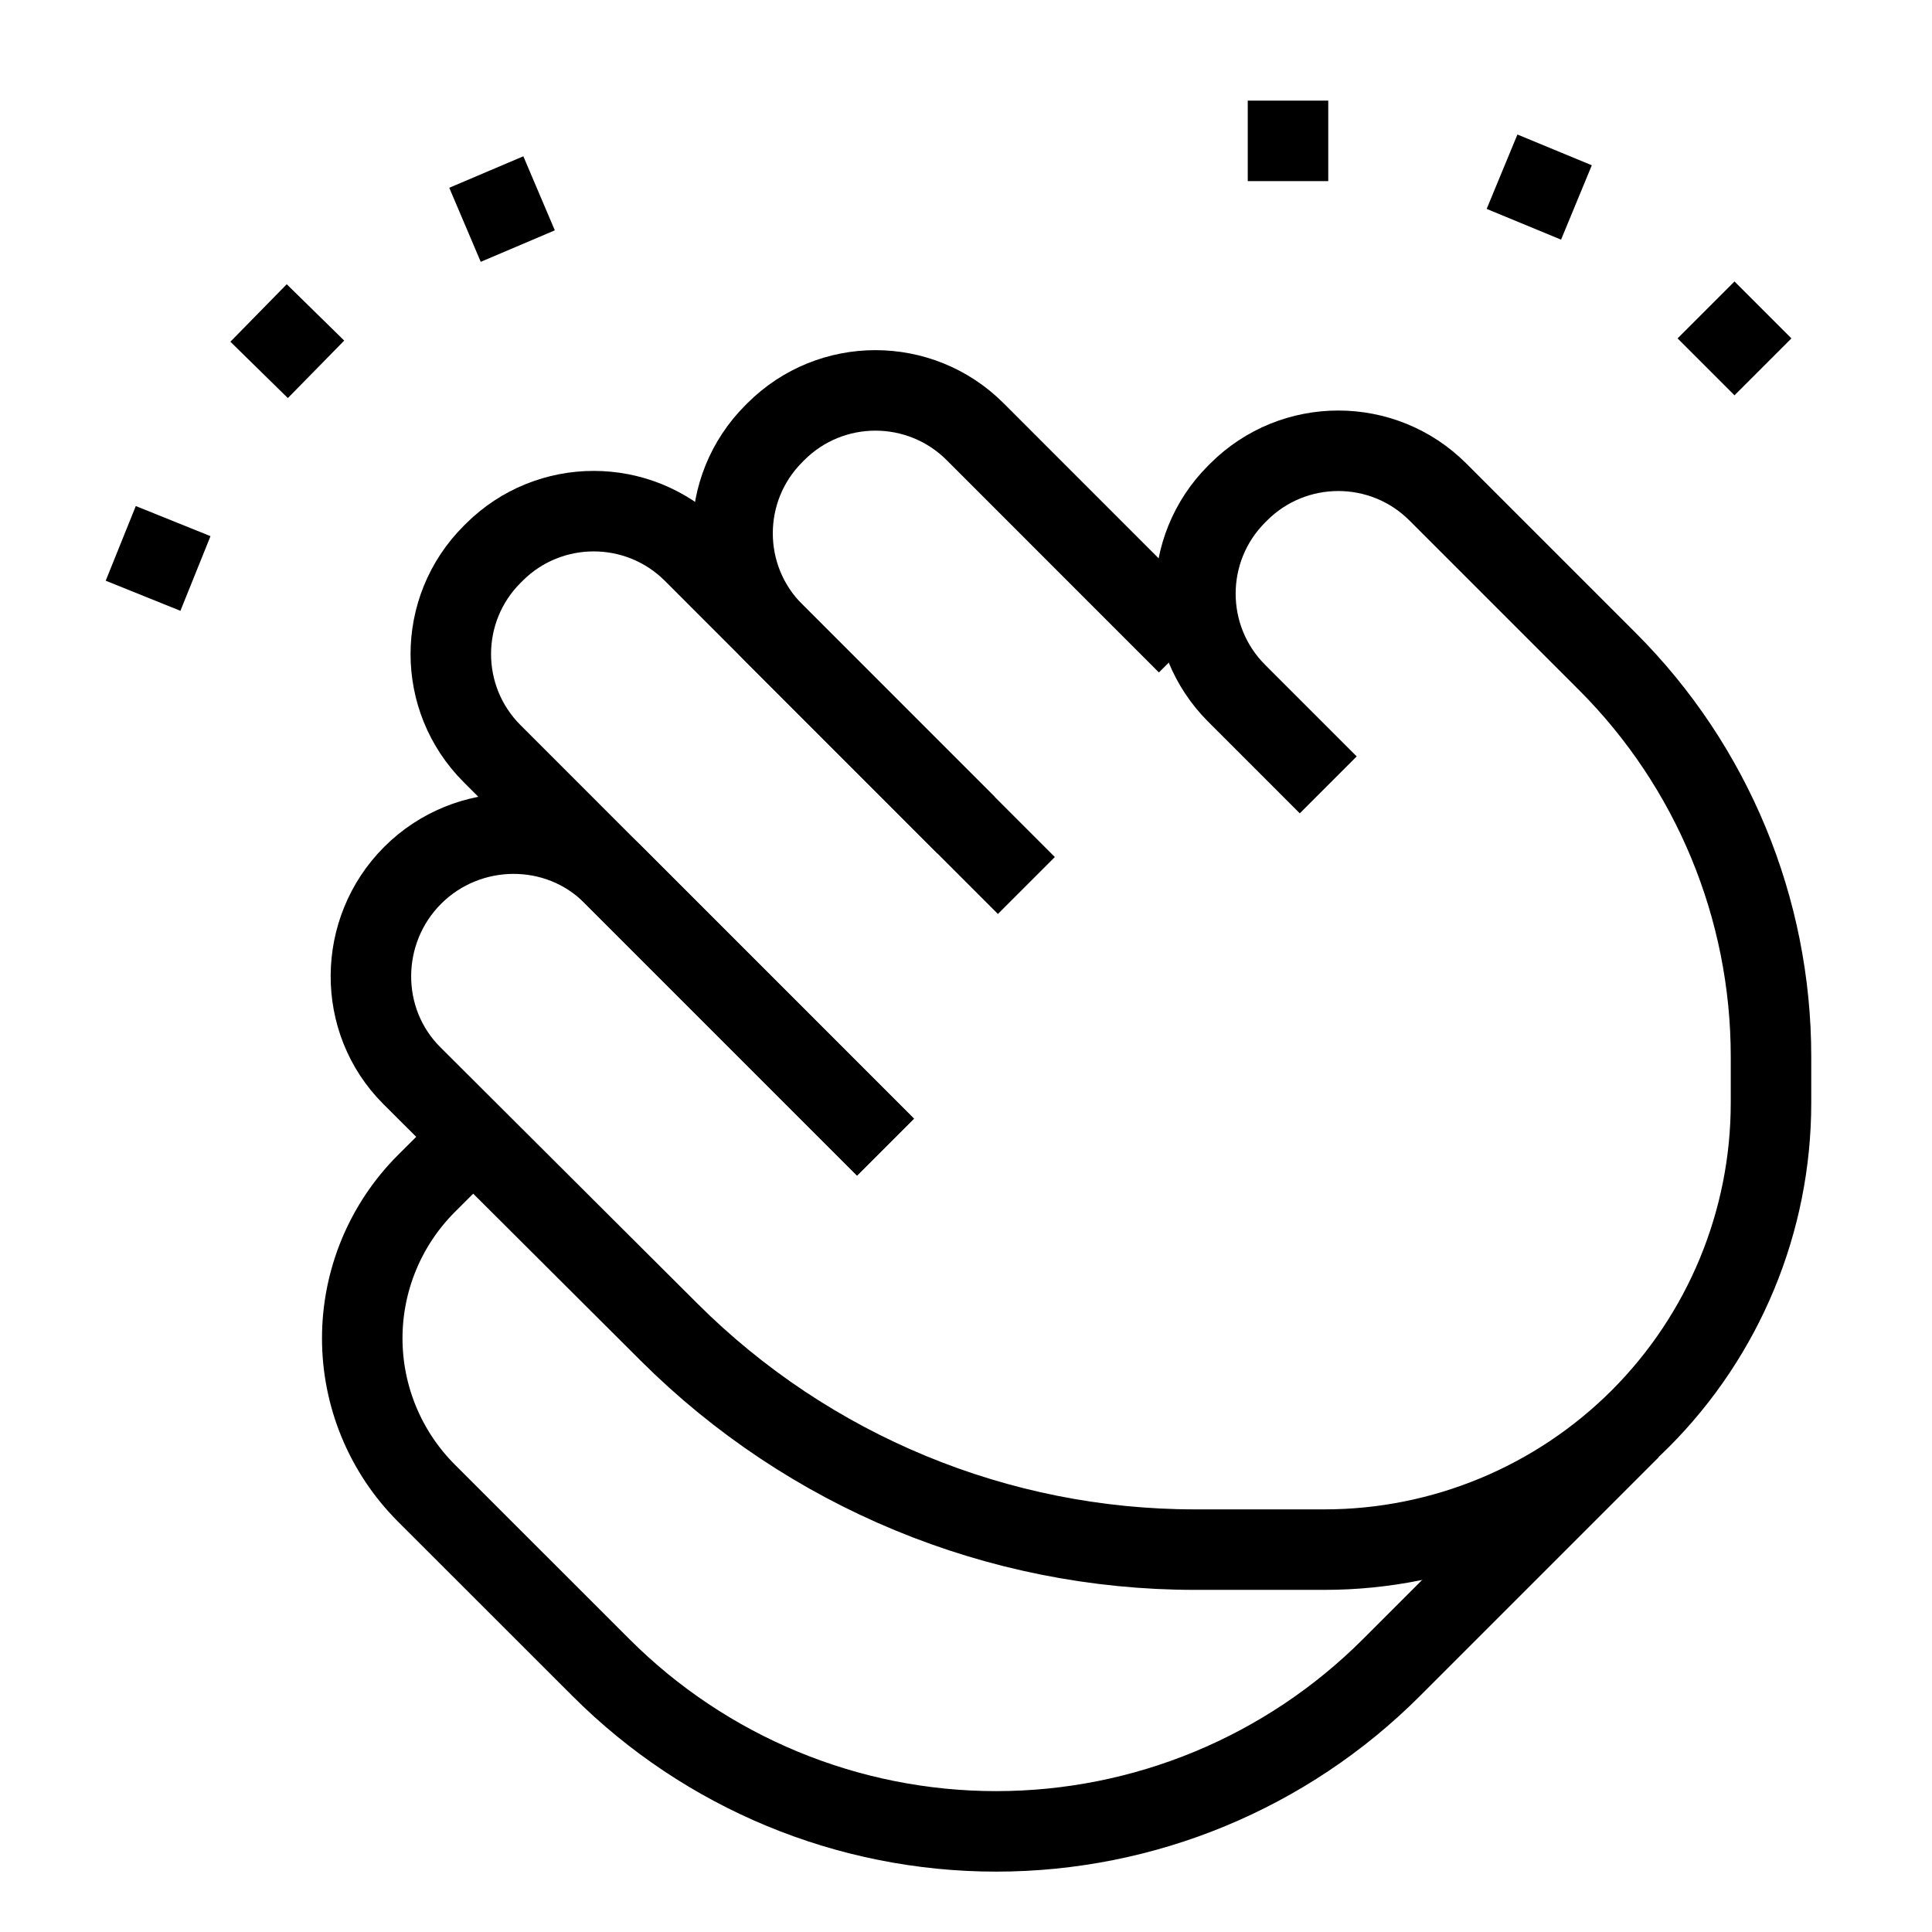 <svg xmlns="http://www.w3.org/2000/svg"   fill="none" viewBox="0 0 24 24">
  <path stroke="currentColor" strokeWidth="2" d="M5.75 14.25L5.295 14.704C4.786 15.214 4.5 15.905 4.5 16.625C4.5 17.345 4.786 18.036 5.295 18.546L7.467 20.717C8.769 22.019 10.534 22.75 12.375 22.75C14.216 22.75 15.981 22.019 17.283 20.717L20.25 17.75"/>
  <path stroke="currentColor" strokeLinecap="round" strokeWidth="1.875" d="M16 2.25V1.25"/>
  <path stroke="currentColor" strokeLinecap="round" strokeWidth="1.875" d="M21.193 4.557L21.9 3.85"/>
  <path stroke="currentColor" strokeLinecap="round" strokeWidth="1.875" d="M18.93 2.786L19.312 1.862"/>
  <path stroke="currentColor" strokeLinecap="round" strokeWidth="1.875" d="M2.428 7.124L1.5 6.75"/>
  <path stroke="currentColor" strokeLinecap="round" strokeWidth="1.875" d="M6.432 3.057L6.041 2.137"/>
  <path stroke="currentColor" strokeLinecap="round" strokeWidth="1.875" d="M3.926 4.588L3.212 3.888"/>
  <path stroke="currentColor" strokeLinecap="round" strokeWidth="2" d="M16.5 9.75L15.362 8.612C14.679 7.929 14.679 6.821 15.362 6.137L15.387 6.112C16.071 5.429 17.179 5.429 17.862 6.112L19.967 8.217C21.269 9.518 22 11.284 22 13.125V13.701C22 15.173 21.415 16.584 20.375 17.625C19.334 18.665 17.923 19.25 16.452 19.25H14.844C12.396 19.25 10.047 18.279 8.313 16.55L5.116 13.362C4.431 12.679 4.442 11.558 5.126 10.874C5.809 10.191 6.929 10.179 7.612 10.862L11 14.25"/>
  <path stroke="currentColor" strokeLinecap="square" strokeWidth="2" d="M14.75 8L12.113 5.362C11.429 4.679 10.321 4.679 9.638 5.362L9.613 5.387C8.929 6.071 8.929 7.179 9.613 7.862L12 10.25"/>
  <path stroke="currentColor" strokeLinecap="round" strokeWidth="2" d="M11 14.25L6.113 9.362C5.429 8.679 5.429 7.571 6.113 6.887L6.138 6.862C6.821 6.179 7.929 6.179 8.613 6.862L12.75 11"/>
</svg>
